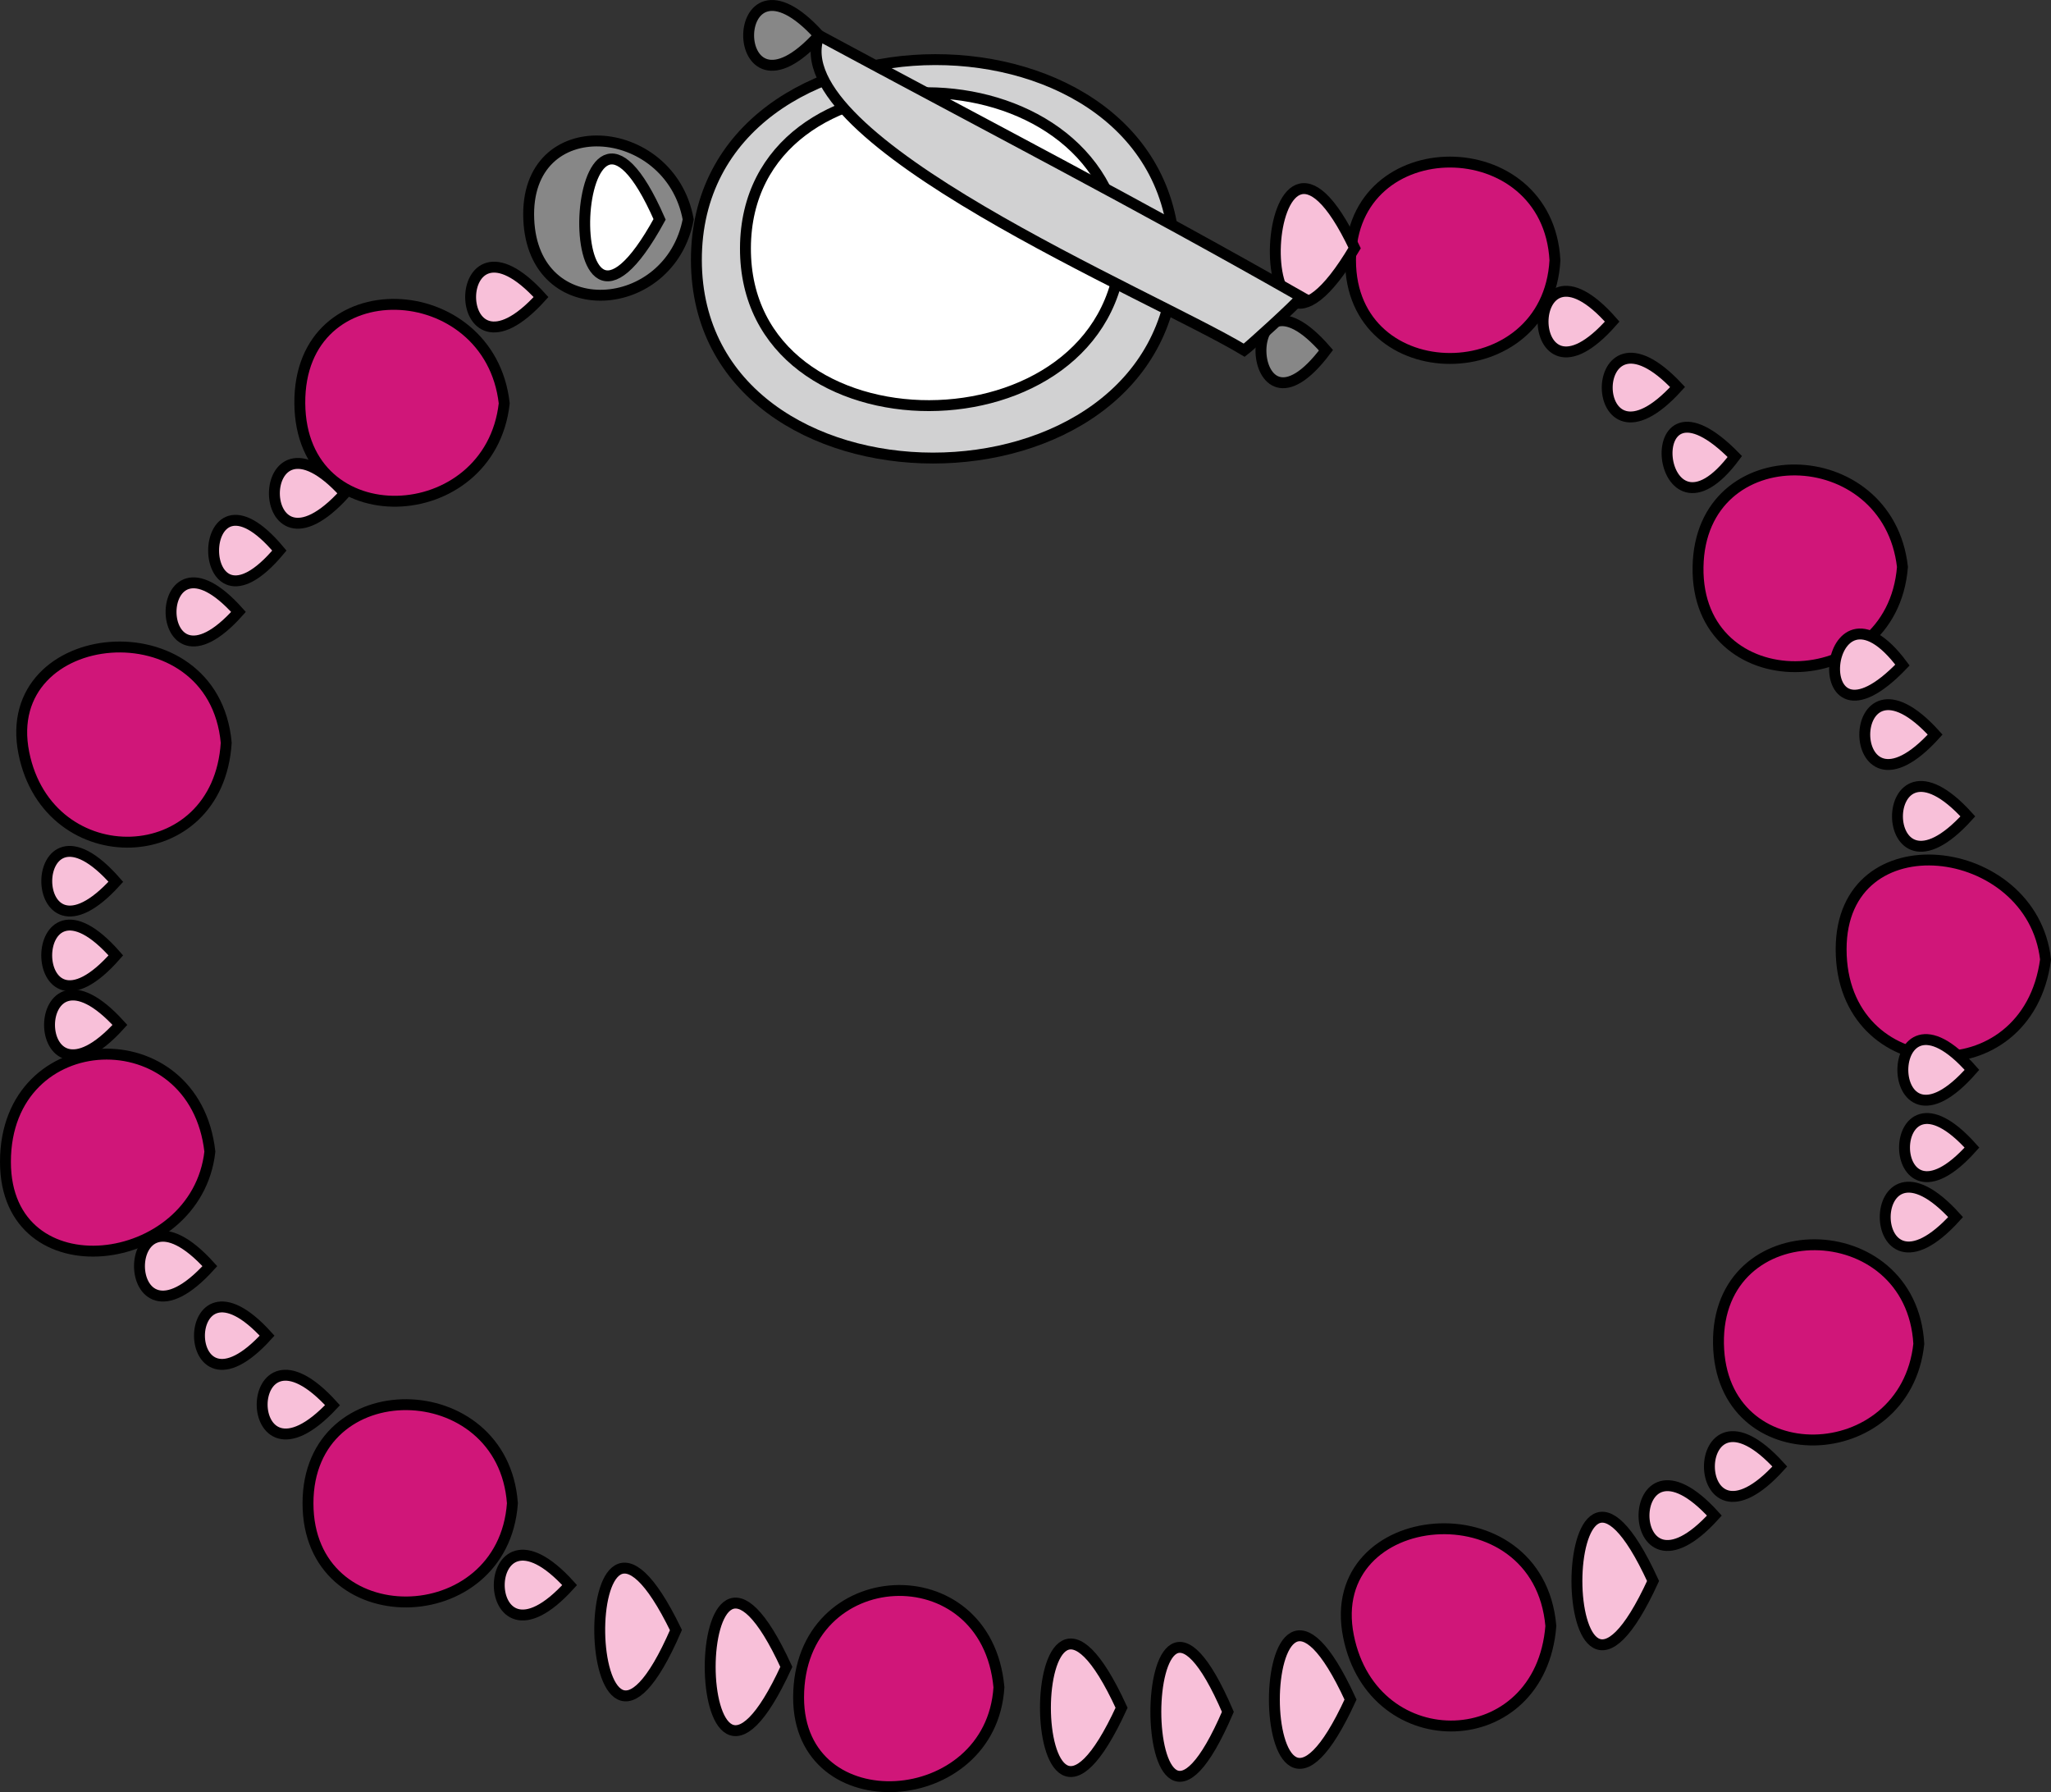 <svg xmlns="http://www.w3.org/2000/svg" xmlns:xlink="http://www.w3.org/1999/xlink" version="1.1" id="Layer_1" x="0px" y="0px" enable-background="new 0 0 822.05 841.89" xml:space="preserve" viewBox="222.25 258.18 376.25 328.72">
<rect x="222.25" y="258.18" width="376.25" height="328.72" fill="#333333" stroke="none"/>
<path fill-rule="evenodd" clip-rule="evenodd" fill="#D01679" stroke="#000000" stroke-width="2" stroke-linecap="square" stroke-miterlimit="10" d="  M316.25,533.921c-1.712,23.825-37.5,24.427-37.5,0S314.538,510.096,316.25,533.921z"/>
<path fill-rule="evenodd" clip-rule="evenodd" fill="#D01679" stroke="#000000" stroke-width="2" stroke-linecap="square" stroke-miterlimit="10" d="  M405.502,567.671c-1.436,22.831-36.752,25.066-36.752,1.875C368.75,544.603,403.241,542.812,405.502,567.671z"/>
<path fill-rule="evenodd" clip-rule="evenodd" fill="#D01679" stroke="#000000" stroke-width="2" stroke-linecap="square" stroke-miterlimit="10" d="  M506.75,556.421c-1.896,23.733-32.595,24.527-37.125,1.875C464.819,534.266,504.489,530.547,506.75,556.421z"/>
<path fill-rule="evenodd" clip-rule="evenodd" fill="#D01679" stroke="#000000" stroke-width="2" stroke-linecap="square" stroke-miterlimit="10" d="  M574.25,504.671c-2.445,22.96-36.325,24.062-36.75,0C537.068,480.244,572.864,480.626,574.25,504.671z"/>
<path fill-rule="evenodd" clip-rule="evenodd" fill="#D01679" stroke="#000000" stroke-width="2" stroke-linecap="square" stroke-miterlimit="10" d="  M597.5,434.171c-3.302,24.985-37.5,23.062-37.5-1.875C560,408.154,595.039,412.347,597.5,434.171z"/>
<path fill-rule="evenodd" clip-rule="evenodd" fill="#D01679" stroke="#000000" stroke-width="2" stroke-linecap="square" stroke-miterlimit="10" d="  M571.25,362.169c-1.933,24.186-37.901,24.595-37.5,0C534.144,338.049,568.602,338.853,571.25,362.169z"/>
<path fill-rule="evenodd" clip-rule="evenodd" fill="#D01679" stroke="#000000" stroke-width="2" stroke-linecap="square" stroke-miterlimit="10" d="  M507.5,305.919c-1.31,23.982-37.5,24.046-37.5,0S506.19,281.937,507.5,305.919z"/>
<path fill-rule="evenodd" clip-rule="evenodd" fill="#D01679" stroke="#000000" stroke-width="2" stroke-linecap="square" stroke-miterlimit="10" d="  M314.75,332.169c-2.589,23.142-37.299,24.712-37.5,0C277.047,307.153,312.109,308.756,314.75,332.169z"/>
<path fill-rule="evenodd" clip-rule="evenodd" fill="#D1D1D2" stroke="#000000" stroke-width="2" stroke-linecap="square" stroke-miterlimit="10" d="  M437.75,305.919c-1.412,48.425-87.64,48.322-87.75,0C349.888,256.958,437.704,256.736,437.75,305.919z"/>
<path fill-rule="evenodd" clip-rule="evenodd" fill="#FFFFFF" stroke="#000000" stroke-width="2" stroke-linecap="square" stroke-miterlimit="10" d="  M428,303.669c-1.891,38.387-69.147,38.715-69,0C359.146,265.324,425.105,266.063,428,303.669z"/>
<path fill-rule="evenodd" clip-rule="evenodd" fill="#D01679" stroke="#000000" stroke-width="2" stroke-linecap="square" stroke-miterlimit="10" d="  M263.75,394.419c-1.485,23.672-32.64,24.302-37.125,1.875C221.896,372.65,261.431,368.88,263.75,394.419z"/>
<path fill-rule="evenodd" clip-rule="evenodd" fill="#D01679" stroke="#000000" stroke-width="2" stroke-linecap="square" stroke-miterlimit="10" d="  M260.75,469.421c-2.461,21.822-37.5,26.015-37.5,1.875C223.25,445.915,257.978,444.638,260.75,469.421z"/>
<path fill-rule="evenodd" clip-rule="evenodd" fill="#F8C0D9" stroke="#000000" stroke-width="2" stroke-linecap="square" stroke-miterlimit="10" d="  M260.75,490.421C243.531,509.433,243.531,471.41,260.75,490.421L260.75,490.421z"/>
<path fill-rule="evenodd" clip-rule="evenodd" fill="#F8C0D9" stroke="#000000" stroke-width="2" stroke-linecap="square" stroke-miterlimit="10" d="  M244.25,446.171C227.031,465.183,227.031,427.16,244.25,446.171L244.25,446.171z"/>
<path fill-rule="evenodd" clip-rule="evenodd" fill="#F8C0D9" stroke="#000000" stroke-width="2" stroke-linecap="square" stroke-miterlimit="10" d="  M243.5,433.421C226.593,452.697,226.593,414.146,243.5,433.421L243.5,433.421z"/>
<path fill-rule="evenodd" clip-rule="evenodd" fill="#F8C0D9" stroke="#000000" stroke-width="2" stroke-linecap="square" stroke-miterlimit="10" d="  M243.5,419.919C226.506,438.664,226.704,400.751,243.5,419.919L243.5,419.919z"/>
<path fill-rule="evenodd" clip-rule="evenodd" fill="#F8C0D9" stroke="#000000" stroke-width="2" stroke-linecap="square" stroke-miterlimit="10" d="  M285.5,348.669C268.281,367.681,268.281,329.658,285.5,348.669L285.5,348.669z"/>
<path fill-rule="evenodd" clip-rule="evenodd" fill="#F8C0D9" stroke="#000000" stroke-width="2" stroke-linecap="square" stroke-miterlimit="10" d="  M321.5,312.669C304.281,331.681,304.281,293.658,321.5,312.669L321.5,312.669z"/>
<path fill-rule="evenodd" clip-rule="evenodd" fill="#878787" stroke="#000000" stroke-width="2" stroke-linecap="square" stroke-miterlimit="10" d="  M372.5,264.669C355.281,283.681,355.281,245.658,372.5,264.669L372.5,264.669z"/>
<path fill-rule="evenodd" clip-rule="evenodd" fill="#878787" stroke="#000000" stroke-width="2" stroke-linecap="square" stroke-miterlimit="10" d="  M465.5,322.419C450.343,342.678,448.855,303.261,465.5,322.419L465.5,322.419z"/>
<path fill-rule="evenodd" clip-rule="evenodd" fill="#F8C0D9" stroke="#000000" stroke-width="2" stroke-linecap="square" stroke-miterlimit="10" d="  M470.75,303.669C449.62,339.33,453.16,266.477,470.75,303.669L470.75,303.669z"/>
<path fill-rule="evenodd" clip-rule="evenodd" fill="#878787" stroke="#000000" stroke-width="2" stroke-linecap="square" stroke-miterlimit="10" d="  M348.5,298.419c-3.331,17.578-28.414,19.507-29.25,0C318.384,278.223,345.161,280.28,348.5,298.419z"/>
<path fill-rule="evenodd" clip-rule="evenodd" fill="#FFFFFF" stroke="#000000" stroke-width="2" stroke-linecap="square" stroke-miterlimit="10" d="  M343.25,298.419C323.302,334.831,326.634,260.562,343.25,298.419L343.25,298.419z"/>
<path fill-rule="evenodd" clip-rule="evenodd" fill="#F8C0D9" stroke="#000000" stroke-width="2" stroke-linecap="square" stroke-miterlimit="10" d="  M273.5,359.169C257.416,378.412,257.416,339.927,273.5,359.169L273.5,359.169z"/>
<path fill-rule="evenodd" clip-rule="evenodd" fill="#F8C0D9" stroke="#000000" stroke-width="2" stroke-linecap="square" stroke-miterlimit="10" d="  M266,370.419C249.504,388.898,249.504,351.941,266,370.419L266,370.419z"/>
<path fill-rule="evenodd" clip-rule="evenodd" fill="#F8C0D9" stroke="#000000" stroke-width="2" stroke-linecap="square" stroke-miterlimit="10" d="  M271.25,503.171C254.706,521.427,254.706,484.916,271.25,503.171L271.25,503.171z"/>
<path fill-rule="evenodd" clip-rule="evenodd" fill="#F8C0D9" stroke="#000000" stroke-width="2" stroke-linecap="square" stroke-miterlimit="10" d="  M326.75,548.921C309.531,567.933,309.531,529.91,326.75,548.921L326.75,548.921z"/>
<path fill-rule="evenodd" clip-rule="evenodd" fill="#F8C0D9" stroke="#000000" stroke-width="2" stroke-linecap="square" stroke-miterlimit="10" d="  M548.75,527.171C531.531,546.183,531.531,508.16,548.75,527.171L548.75,527.171z"/>
<path fill-rule="evenodd" clip-rule="evenodd" fill="#F8C0D9" stroke="#000000" stroke-width="2" stroke-linecap="square" stroke-miterlimit="10" d="  M536.75,536.171C519.531,555.183,519.531,517.16,536.75,536.171L536.75,536.171z"/>
<path fill-rule="evenodd" clip-rule="evenodd" fill="#F8C0D9" stroke="#000000" stroke-width="2" stroke-linecap="square" stroke-miterlimit="10" d="  M584,454.421C567.093,473.697,567.093,435.146,584,454.421L584,454.421z"/>
<path fill-rule="evenodd" clip-rule="evenodd" fill="#F8C0D9" stroke="#000000" stroke-width="2" stroke-linecap="square" stroke-miterlimit="10" d="  M584,468.671C567.504,487.15,567.504,450.193,584,468.671L584,468.671z"/>
<path fill-rule="evenodd" clip-rule="evenodd" fill="#F8C0D9" stroke="#000000" stroke-width="2" stroke-linecap="square" stroke-miterlimit="10" d="  M571.25,380.169C552.768,399.443,556.637,360.536,571.25,380.169L571.25,380.169z"/>
<path fill-rule="evenodd" clip-rule="evenodd" fill="#F8C0D9" stroke="#000000" stroke-width="2" stroke-linecap="square" stroke-miterlimit="10" d="  M577.25,392.919C560.031,411.931,560.031,373.908,577.25,392.919L577.25,392.919z"/>
<path fill-rule="evenodd" clip-rule="evenodd" fill="#F8C0D9" stroke="#000000" stroke-width="2" stroke-linecap="square" stroke-miterlimit="10" d="  M583.25,407.919C566.031,426.931,566.031,388.908,583.25,407.919L583.25,407.919z"/>
<path fill-rule="evenodd" clip-rule="evenodd" fill="#F8C0D9" stroke="#000000" stroke-width="2" stroke-linecap="square" stroke-miterlimit="10" d="  M518,317.169C501.093,336.445,501.093,297.894,518,317.169L518,317.169z"/>
<path fill-rule="evenodd" clip-rule="evenodd" fill="#F8C0D9" stroke="#000000" stroke-width="2" stroke-linecap="square" stroke-miterlimit="10" d="  M530,329.169C512.893,348.051,512.682,310.7,530,329.169L530,329.169z"/>
<path fill-rule="evenodd" clip-rule="evenodd" fill="#F8C0D9" stroke="#000000" stroke-width="2" stroke-linecap="square" stroke-miterlimit="10" d="  M540.5,341.919C525.967,361.445,521.995,323.042,540.5,341.919L540.5,341.919z"/>
<path fill-rule="evenodd" clip-rule="evenodd" fill="#F8C0D9" stroke="#000000" stroke-width="2" stroke-linecap="square" stroke-miterlimit="10" d="  M581,481.421C563.781,500.433,563.781,462.41,581,481.421L581,481.421z"/>
<path fill-rule="evenodd" clip-rule="evenodd" fill="#F8C0D9" stroke="#000000" stroke-width="2" stroke-linecap="square" stroke-miterlimit="10" d="  M346.25,557.171C328.318,598.474,326.906,517.288,346.25,557.171L346.25,557.171z"/>
<path fill-rule="evenodd" clip-rule="evenodd" fill="#F8C0D9" stroke="#000000" stroke-width="2" stroke-linecap="square" stroke-miterlimit="10" d="  M366.5,563.921C347.876,604.456,347.876,523.387,366.5,563.921L366.5,563.921z"/>
<path fill-rule="evenodd" clip-rule="evenodd" fill="#F8C0D9" stroke="#000000" stroke-width="2" stroke-linecap="square" stroke-miterlimit="10" d="  M447.5,572.171C429.882,613.14,429.882,531.203,447.5,572.171L447.5,572.171z"/>
<path fill-rule="evenodd" clip-rule="evenodd" fill="#F8C0D9" stroke="#000000" stroke-width="2" stroke-linecap="square" stroke-miterlimit="10" d="  M428,571.421C409.378,611.954,409.378,530.889,428,571.421L428,571.421z"/>
<path fill-rule="evenodd" clip-rule="evenodd" fill="#F8C0D9" stroke="#000000" stroke-width="2" stroke-linecap="square" stroke-miterlimit="10" d="  M525.5,548.171C506.876,588.706,506.876,507.637,525.5,548.171L525.5,548.171z"/>
<path fill-rule="evenodd" clip-rule="evenodd" fill="#F8C0D9" stroke="#000000" stroke-width="2" stroke-linecap="square" stroke-miterlimit="10" d="  M470,569.921C451.376,610.456,451.376,529.387,470,569.921L470,569.921z"/>
<path fill-rule="evenodd" clip-rule="evenodd" fill="#F8C0D9" stroke="#000000" stroke-width="2" stroke-linecap="square" stroke-miterlimit="10" d="  M283.25,515.921C265.932,534.39,266.143,497.041,283.25,515.921L283.25,515.921z"/>
<path fill-rule="evenodd" clip-rule="evenodd" fill="#D1D1D2" stroke="#000000" stroke-width="2" stroke-linecap="square" stroke-miterlimit="10" d="  M372.5,264.669c29.528,15.922,59.362,31.371,88.5,48c-1.45,1.711-9.424,8.932-10.5,9.75  C433.512,312.195,365.252,283.873,372.5,264.669z"/>
</svg>